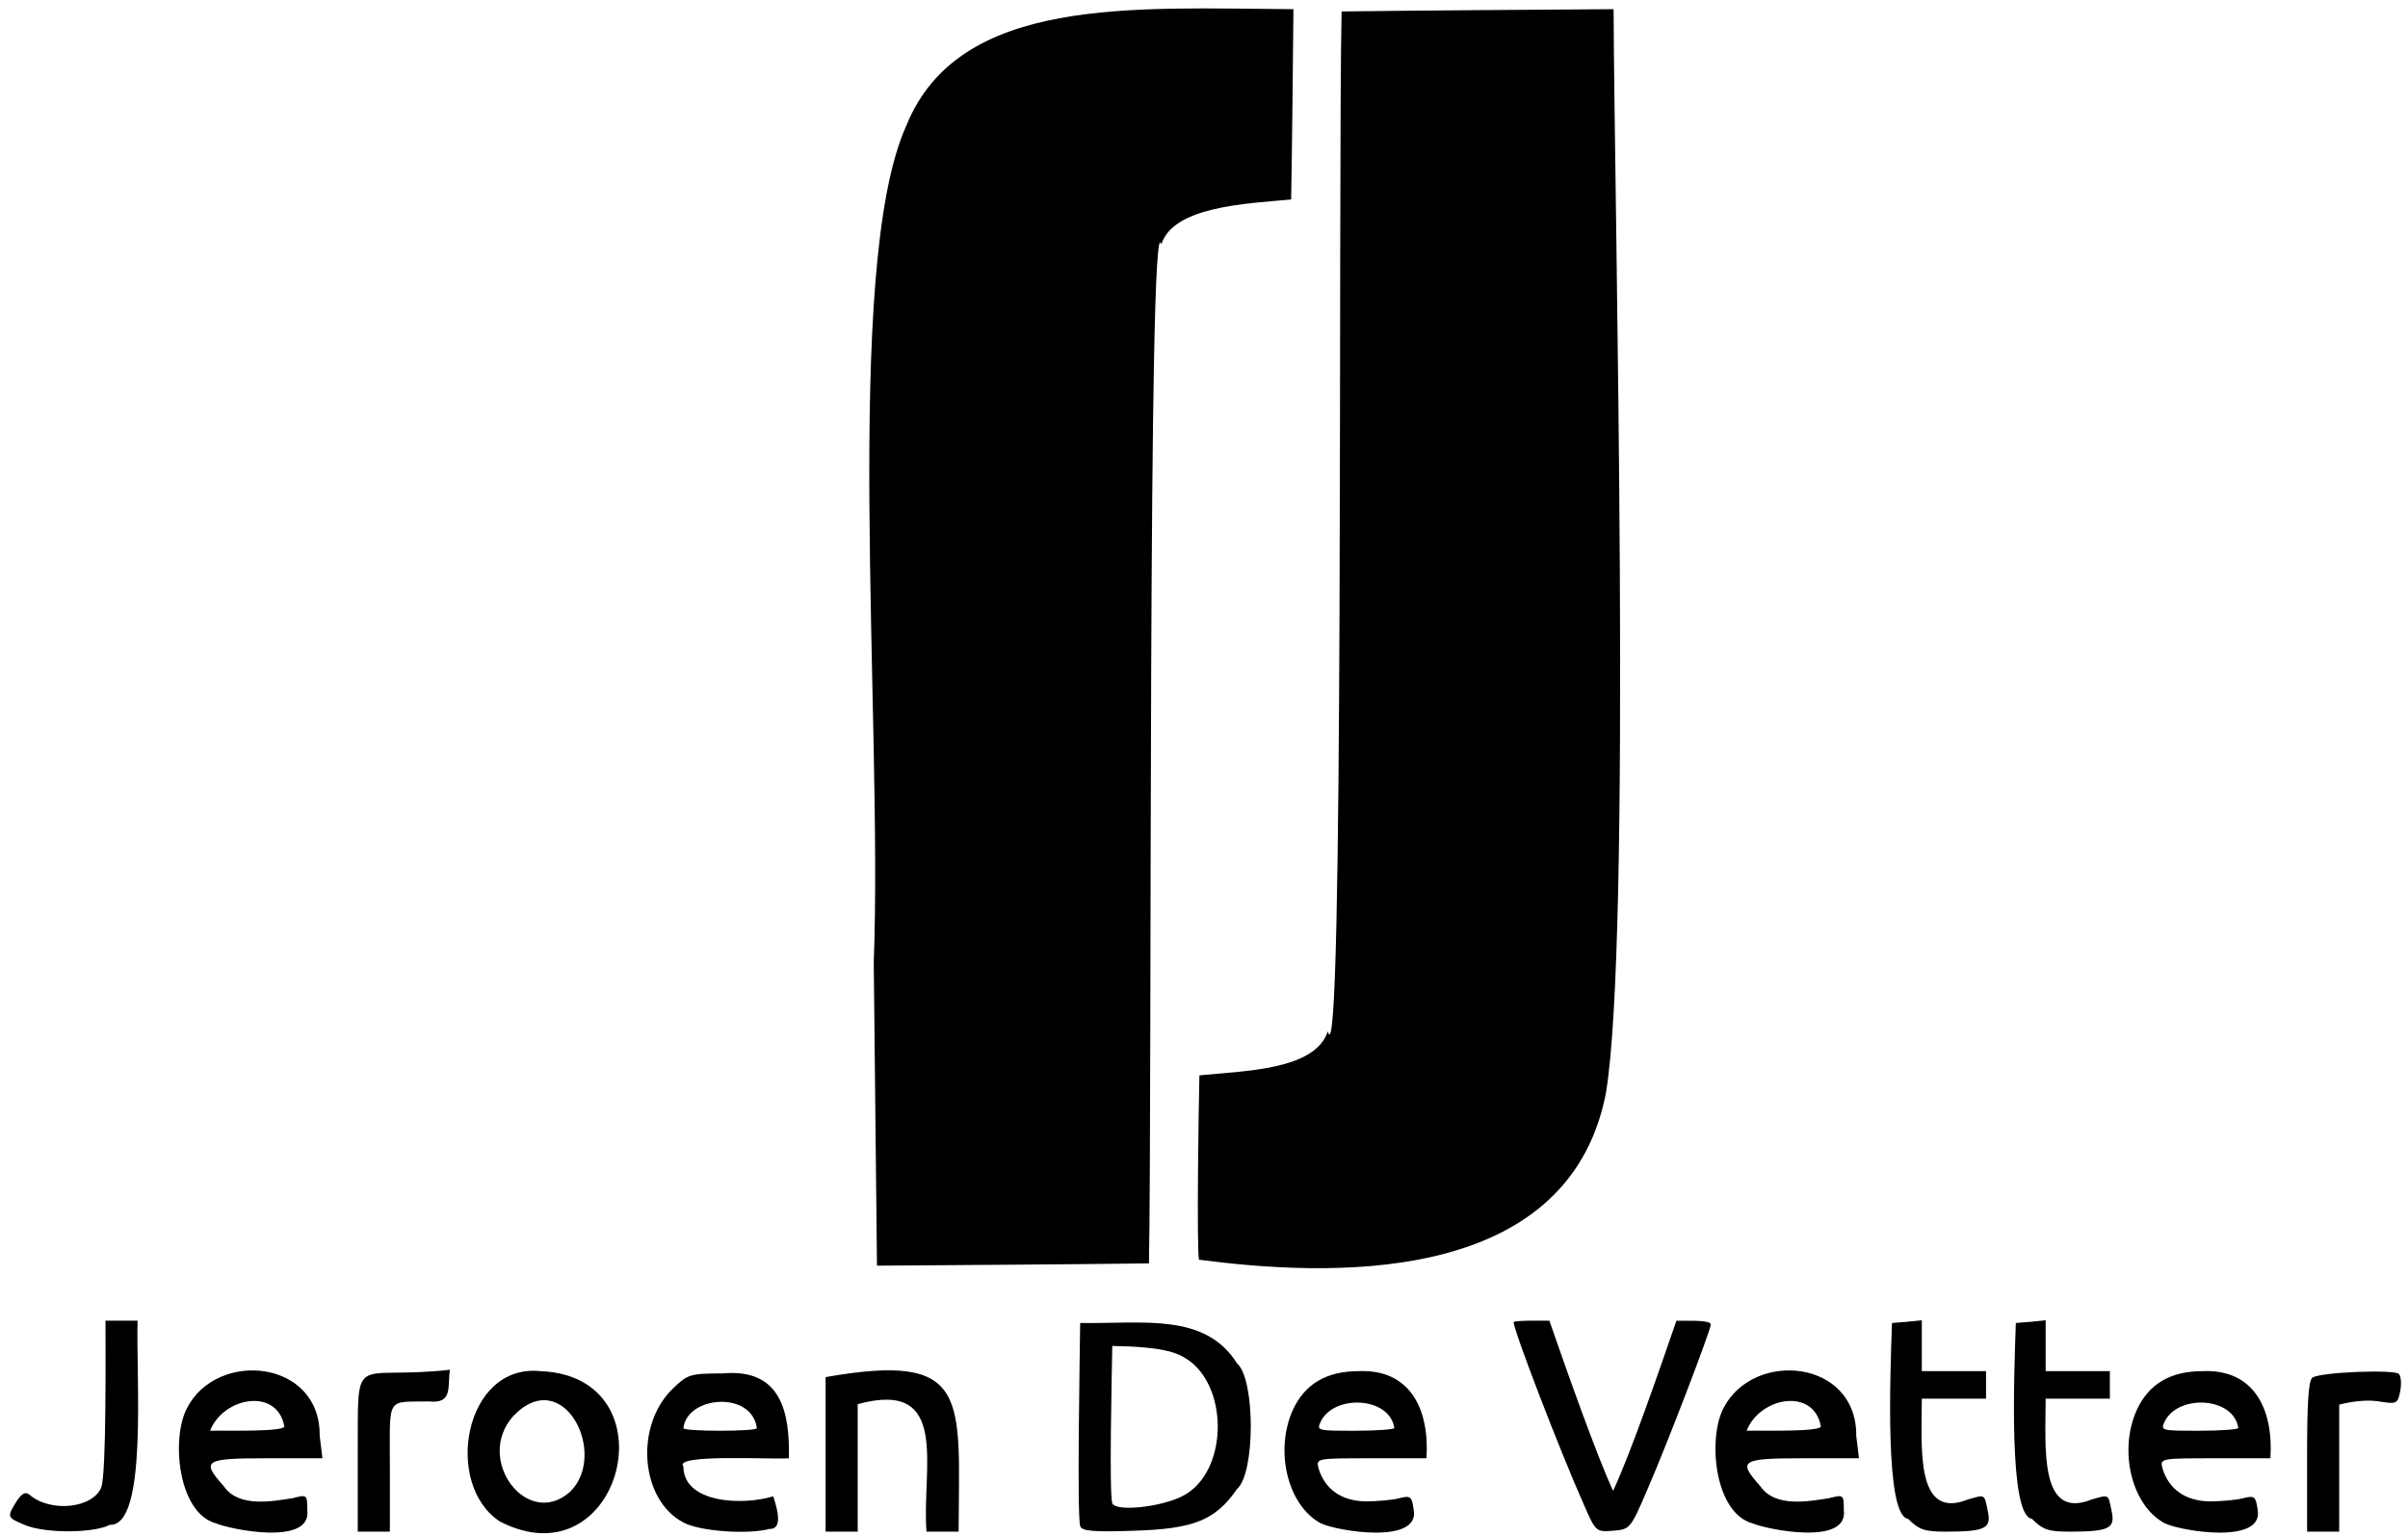 <?xml version="1.0" encoding="utf-8"?>
<!-- Generator: Adobe Illustrator 24.0.2, SVG Export Plug-In . SVG Version: 6.00 Build 0)  -->
<svg version="1.1" id="Layer_1" xmlns="http://www.w3.org/2000/svg" xmlns:xlink="http://www.w3.org/1999/xlink" x="0px" y="0px"
	 viewBox="0 0 525 335" style="enable-background:new 0 0 525 335;" xml:space="preserve">
<g id="layer101">
	<path d="M5.3,332.5c-3.8-1.6-3.8-1.7-1.7-5.1c1.2-1.8,2-2.2,2.9-1.4c4.6,3.9,13.8,2.9,15.6-1.7c1.1-3.4,0.9-28.6,0.9-36.3
		c1.7,0,5.3,0,7,0c-0.4,11.8,2.3,44.8-6,44.5C20.3,334.4,9.6,334.4,5.3,332.5z"/>
	<path d="M47.1,332.2c-8.4-2.3-9.8-18.7-6.3-25.2c6.6-12.7,29.1-10.5,28.9,6.1c0,0,0.6,4.9,0.6,4.9H58.1c-13.6,0-14.3,0.5-9.3,6.1
		c3.2,4.7,10.5,3.3,15,2.6c3.1-0.8,3.2-0.8,3.2,2.6C68,337.2,50.2,333.5,47.1,332.2z M62,311.1c-1.5-8.6-13.3-6.5-16.2,0.9
		C48.8,311.9,61.4,312.3,62,311.1z"/>
	<path d="M78,317.6c0.1-23.7-1.5-16.5,20.1-18.9c-0.6,3.5,0.8,7.5-4.6,6.9c-9.4,0.2-8.5-1.4-8.5,14.4v14c-1.7,0-5.3,0-7,0V317.6z"/>
	<path d="M109,331.8c-12.4-8.1-7.8-34.5,8.8-32.8C147,300.1,135.5,345.4,109,331.8z M124.3,325.3c8.4-8.2-1.5-27.9-12.4-16.5
		C103.4,318.3,115,333.6,124.3,325.3z"/>
	<path d="M149,332c-9.4-4.9-10.7-21.1-2.3-29.2c3.2-3.1,3.8-3.3,10.8-3.3c12.9-1.2,14.7,8.6,14.5,18.5c-3.8,0.3-25.3-1-23,1.8
		c0,7.9,12.6,8.6,19.6,6.5c0.3,1.2,2.6,7.2-0.8,7.1C162.9,334.7,152.5,333.9,149,332z M165,311.4c-1.1-8.2-15.2-7-16,0
		C148.6,312.2,165.4,312.2,165,311.4z"/>
	<path d="M180,317.1v-16.8c31.8-5.6,29.1,4.5,29,33.7c-1.7,0-5.3,0-7,0c-1.1-13.7,5.4-33.4-15-27.8c0,6.9,0,20.9,0,27.8
		c-1.7,0-5.3,0-7,0V317.1z"/>
	<path d="M235.5,332.8c-0.7-2.9-0.1-35.7,0-44.3c13.8,0.2,27.2-2.3,34.2,8.8c4,3.4,4,24,0,27.4c-4.7,6.8-9.4,8.7-22.4,9.1
		C238.4,334.1,235.9,333.9,235.5,332.8z M257.9,326.2c10.2-5.3,10.1-25.1-0.1-30.4c-3.5-2-10.8-2.2-15.3-2.3
		c-0.1,6.8-0.7,31.8,0,34.3C243.2,329.7,253.1,328.7,257.9,326.2z"/>
	<path d="M288,332.2c-7.2-3.8-10.2-15.8-6.1-24.8c2.6-5.6,7.3-8.4,14.3-8.4c11.3-0.5,15.5,8.4,14.8,19h-12.1c-12,0-12,0-11.4,2.3
		c1.4,4.5,5,7,10.2,7.1c2.6,0,6-0.3,7.4-0.7c2.4-0.6,2.7-0.4,3.1,2.4C309.8,336.9,291.6,333.9,288,332.2z M304,311.4
		c-1-6.8-13-7.4-16-1.5c-1,2.1-0.9,2.1,7.5,2.1C300.2,312,304,311.7,304,311.4z"/>
	<path d="M345.4,328.3c-5.3-11.9-15.4-38.2-15.4-40c0.3-0.4,6.4-0.3,7.8-0.3c3.7,10.7,10.5,29.9,13.9,37.1
		c3.9-8.4,9.9-25.8,13.8-37.1c1.5,0.1,7.3-0.3,7.5,0.8c0,1.2-9.4,25.8-13.7,35.7c-3.8,8.9-3.9,9-7.6,9.3
		C348,334.1,347.9,334,345.4,328.3z"/>
	<path d="M382.1,332.2c-8.4-2.3-9.8-18.7-6.3-25.2c6.6-12.7,29.1-10.5,28.9,6.1c0,0,0.6,4.9,0.6,4.9h-12.2c-13.6,0-14.3,0.5-9.3,6.1
		c3.2,4.7,10.5,3.3,15,2.6c3.1-0.8,3.2-0.8,3.2,2.6C403,337.2,385.2,333.5,382.1,332.2z M397,311.1c-1.5-8.6-13.3-6.5-16.2,0.9
		C383.8,311.9,396.4,312.3,397,311.1z"/>
	<path d="M416,331.2c-5.1-0.6-3.9-31.2-3.5-42.7c1.6-0.1,4.9-0.4,6.5-0.6c0,2.8,0,8.3,0,11.1c3.5,0,10.5,0,14,0c0,1.5,0,4.5,0,6
		c-3.5,0-10.5,0-14,0c0,10.4-1.5,26.6,10,22c3.9-1.1,3.6-1.3,4.4,2.6c0.8,3.7-0.6,4.4-9.2,4.4C419.6,334,418.4,333.6,416,331.2z"/>
	<path d="M443,331.2c-5.1-0.6-3.9-31.2-3.5-42.7c1.6-0.1,4.9-0.4,6.5-0.6c0,2.8,0,8.3,0,11.1c3.5,0,10.5,0,14,0c0,1.5,0,4.5,0,6
		c-3.5,0-10.5,0-14,0c0,10.4-1.5,26.6,10,22c3.9-1.1,3.6-1.3,4.4,2.6c0.8,3.7-0.6,4.4-9.2,4.4C446.6,334,445.4,333.6,443,331.2z"/>
	<path d="M472,332.2c-7.2-3.8-10.2-15.8-6.1-24.8c2.6-5.6,7.3-8.4,14.3-8.4c11.3-0.5,15.5,8.4,14.8,19h-12.1c-12,0-12,0-11.4,2.3
		c1.4,4.5,5,7,10.2,7.1c2.6,0,6-0.3,7.4-0.7c2.4-0.6,2.7-0.4,3.1,2.4C493.8,336.9,475.6,333.9,472,332.2z M488,311.4
		c-1-6.8-13-7.4-16-1.5c-1,2.1-0.9,2.1,7.5,2.1C484.2,312,488,311.7,488,311.4z"/>
	<path d="M503,317.6c0-11.8,0.3-16.7,1.2-17.2c1.8-1.2,17.8-1.8,18.8-0.8c0.5,0.5,0.6,2.2,0.3,3.8c-0.5,2.6-0.8,2.8-4,2.3
		c-3.1-0.6-6.5-0.1-9.3,0.6c0,6.9,0,20.8,0,27.7c-1.7,0-5.3,0-7,0V317.6z"/>
	<path d="M190.5,209.8c2-53.3-6.9-151.5,7.1-182.4C209.1-1,247.1,1.8,282,2c-0.1,10.3-0.3,31.2-0.5,41.5c-9.8,0.9-25.7,1.5-28.3,9.8
		c-3-11-2,184.8-2.7,222.2c-14.8,0.2-44.5,0.4-59.3,0.5L190.5,209.8z"/>
	<path d="M261.4,274.7c-0.5-2.7-0.1-32.4,0.1-40.2c9.8-1,25.2-1.1,28-9.6c3.6,13.9,2.2-185.4,3-222.4C307.3,2.3,337,2.1,351.8,2
		c0.2,45.7,4,203.2-1.7,236.5C341.7,281.3,288.2,278.2,261.4,274.7z"/>
</g>
</svg>
